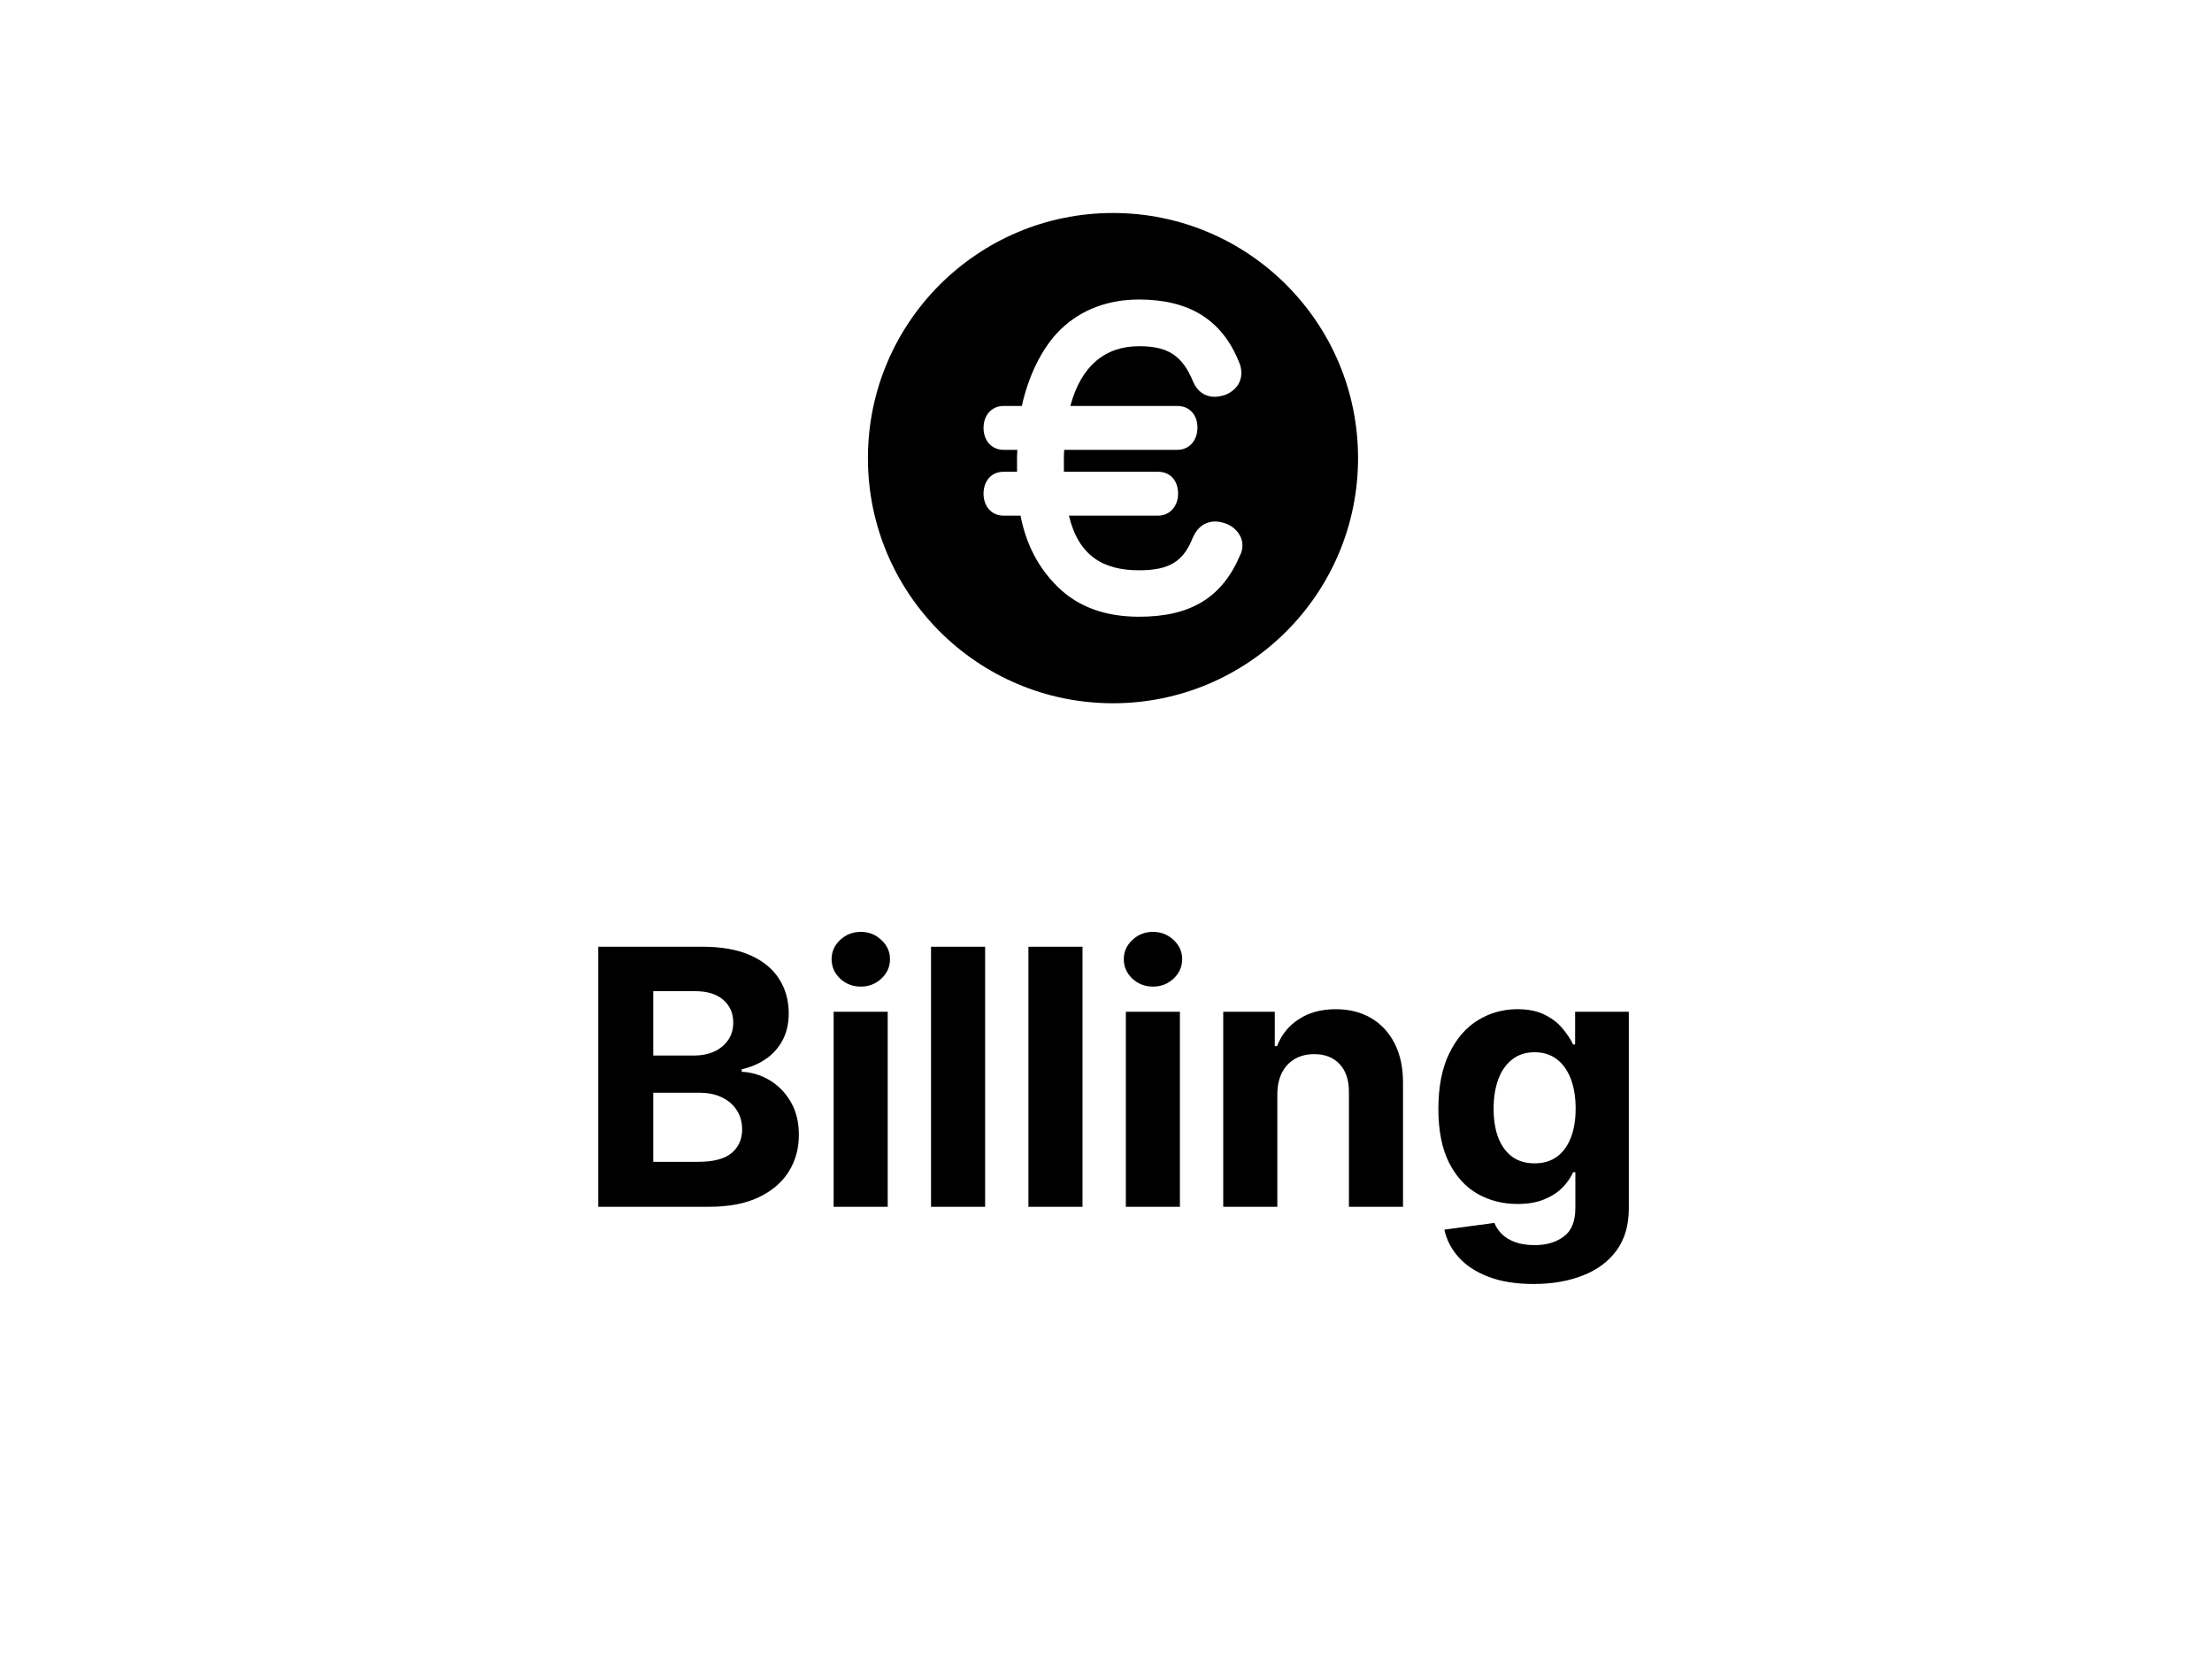 <svg width="99" height="74" viewBox="0 0 99 74" fill="none" xmlns="http://www.w3.org/2000/svg">
<g clip-path="url(#clip0_474_3821)">
<path fill-rule="evenodd" clip-rule="evenodd" d="M55.509 24.828C54.703 26.732 53.305 27.597 50.978 27.597C49.49 27.597 48.268 27.17 47.346 26.267C46.491 25.429 45.929 24.383 45.675 23.074H44.918C44.363 23.074 44.019 22.64 44.019 22.093C44.019 21.537 44.355 21.11 44.918 21.11H45.519C45.517 20.947 45.517 20.667 45.517 20.561C45.517 20.407 45.523 20.293 45.531 20.129H44.918C44.363 20.129 44.019 19.695 44.019 19.147C44.019 18.6 44.363 18.166 44.918 18.166H45.732C46.021 16.857 46.622 15.556 47.477 14.733C48.394 13.849 49.604 13.403 50.978 13.403C53.226 13.403 54.687 14.312 55.445 16.182C55.521 16.341 55.559 16.516 55.557 16.693C55.557 17.124 55.3 17.478 54.852 17.666L54.835 17.672L54.818 17.675C54.69 17.714 54.521 17.755 54.357 17.755C53.924 17.755 53.576 17.507 53.402 17.084C52.919 15.916 52.285 15.492 50.978 15.492C49.466 15.492 48.386 16.366 47.904 18.166H52.693C53.256 18.166 53.593 18.585 53.593 19.13C53.593 19.688 53.248 20.129 52.693 20.129H47.627C47.619 20.293 47.614 20.395 47.614 20.561C47.614 20.662 47.614 20.947 47.616 21.11H51.827C52.399 21.11 52.726 21.528 52.726 22.093C52.726 22.631 52.374 23.074 51.827 23.074H47.84C48.273 24.874 49.376 25.519 50.978 25.519C52.361 25.519 52.968 25.105 53.383 24.063L53.385 24.059L53.387 24.055C53.585 23.592 53.942 23.336 54.391 23.336C54.518 23.338 54.646 23.359 54.767 23.399C55.254 23.532 55.606 23.954 55.606 24.397C55.608 24.547 55.575 24.694 55.509 24.828ZM49.812 9.531C43.755 9.531 38.844 14.442 38.844 20.5C38.844 26.558 43.755 31.469 49.812 31.469C55.87 31.469 60.781 26.558 60.781 20.5C60.781 14.442 55.87 9.531 49.812 9.531Z" fill="black"/>
<path d="M26.777 54V42.364H31.436C32.292 42.364 33.006 42.49 33.578 42.744C34.15 42.998 34.58 43.35 34.868 43.801C35.156 44.248 35.3 44.763 35.3 45.347C35.3 45.801 35.209 46.201 35.027 46.545C34.845 46.886 34.595 47.167 34.277 47.386C33.963 47.602 33.603 47.756 33.197 47.847V47.96C33.641 47.979 34.055 48.104 34.442 48.335C34.832 48.566 35.148 48.89 35.391 49.307C35.633 49.72 35.754 50.212 35.754 50.784C35.754 51.401 35.601 51.953 35.294 52.438C34.991 52.919 34.542 53.299 33.947 53.58C33.353 53.86 32.62 54 31.749 54H26.777ZM29.237 51.989H31.243C31.928 51.989 32.428 51.858 32.743 51.597C33.057 51.331 33.215 50.979 33.215 50.54C33.215 50.218 33.137 49.934 32.981 49.688C32.826 49.441 32.605 49.248 32.317 49.108C32.033 48.968 31.694 48.898 31.3 48.898H29.237V51.989ZM29.237 47.233H31.061C31.398 47.233 31.697 47.174 31.959 47.057C32.224 46.936 32.432 46.765 32.584 46.545C32.739 46.326 32.817 46.062 32.817 45.756C32.817 45.335 32.667 44.996 32.368 44.739C32.072 44.481 31.652 44.352 31.107 44.352H29.237V47.233ZM37.31 54V45.273H39.73V54H37.31ZM38.526 44.148C38.166 44.148 37.857 44.028 37.599 43.79C37.346 43.547 37.219 43.258 37.219 42.92C37.219 42.587 37.346 42.301 37.599 42.062C37.857 41.82 38.166 41.699 38.526 41.699C38.885 41.699 39.192 41.82 39.446 42.062C39.704 42.301 39.832 42.587 39.832 42.92C39.832 43.258 39.704 43.547 39.446 43.79C39.192 44.028 38.885 44.148 38.526 44.148ZM44.09 42.364V54H41.669V42.364H44.09ZM48.449 42.364V54H46.028V42.364H48.449ZM50.388 54V45.273H52.808V54H50.388ZM51.604 44.148C51.244 44.148 50.935 44.028 50.678 43.79C50.424 43.547 50.297 43.258 50.297 42.92C50.297 42.587 50.424 42.301 50.678 42.062C50.935 41.82 51.244 41.699 51.604 41.699C51.964 41.699 52.27 41.82 52.524 42.062C52.782 42.301 52.91 42.587 52.91 42.92C52.91 43.258 52.782 43.547 52.524 43.79C52.27 44.028 51.964 44.148 51.604 44.148ZM57.168 48.955V54H54.747V45.273H57.054V46.812H57.156C57.349 46.305 57.673 45.903 58.128 45.608C58.582 45.309 59.133 45.159 59.781 45.159C60.387 45.159 60.916 45.292 61.367 45.557C61.817 45.822 62.168 46.201 62.418 46.693C62.668 47.182 62.793 47.765 62.793 48.443V54H60.372V48.875C60.376 48.341 60.24 47.924 59.963 47.625C59.687 47.322 59.306 47.17 58.821 47.17C58.495 47.17 58.207 47.24 57.957 47.381C57.711 47.521 57.518 47.725 57.378 47.994C57.242 48.26 57.171 48.58 57.168 48.955ZM68.632 57.455C67.848 57.455 67.176 57.347 66.615 57.131C66.058 56.919 65.615 56.629 65.285 56.261C64.956 55.894 64.742 55.481 64.644 55.023L66.882 54.722C66.95 54.896 67.058 55.059 67.206 55.21C67.354 55.362 67.549 55.483 67.791 55.574C68.037 55.669 68.337 55.716 68.689 55.716C69.215 55.716 69.649 55.587 69.99 55.33C70.335 55.076 70.507 54.65 70.507 54.051V52.455H70.405C70.299 52.697 70.14 52.926 69.928 53.142C69.715 53.358 69.443 53.534 69.109 53.67C68.776 53.807 68.378 53.875 67.916 53.875C67.261 53.875 66.664 53.724 66.126 53.42C65.592 53.114 65.166 52.646 64.848 52.017C64.534 51.385 64.376 50.585 64.376 49.619C64.376 48.631 64.537 47.805 64.859 47.142C65.181 46.479 65.609 45.983 66.144 45.653C66.681 45.324 67.27 45.159 67.91 45.159C68.399 45.159 68.808 45.242 69.138 45.409C69.467 45.572 69.733 45.776 69.933 46.023C70.138 46.265 70.295 46.504 70.405 46.739H70.496V45.273H72.899V54.085C72.899 54.828 72.717 55.449 72.354 55.949C71.99 56.449 71.486 56.824 70.842 57.074C70.202 57.328 69.465 57.455 68.632 57.455ZM68.683 52.057C69.073 52.057 69.403 51.96 69.672 51.767C69.945 51.57 70.153 51.29 70.297 50.926C70.445 50.559 70.519 50.119 70.519 49.608C70.519 49.097 70.447 48.653 70.303 48.278C70.159 47.9 69.95 47.606 69.678 47.398C69.405 47.189 69.073 47.085 68.683 47.085C68.285 47.085 67.95 47.193 67.678 47.409C67.405 47.621 67.198 47.917 67.058 48.295C66.918 48.674 66.848 49.112 66.848 49.608C66.848 50.112 66.918 50.547 67.058 50.915C67.202 51.278 67.409 51.561 67.678 51.761C67.95 51.958 68.285 52.057 68.683 52.057Z" fill="black"/>
</g>
<defs>
<clipPath id="clip0_474_3821">
<rect width="98.375" height="74" fill="white" transform="translate(0.625)"/>
</clipPath>
</defs>
</svg>

